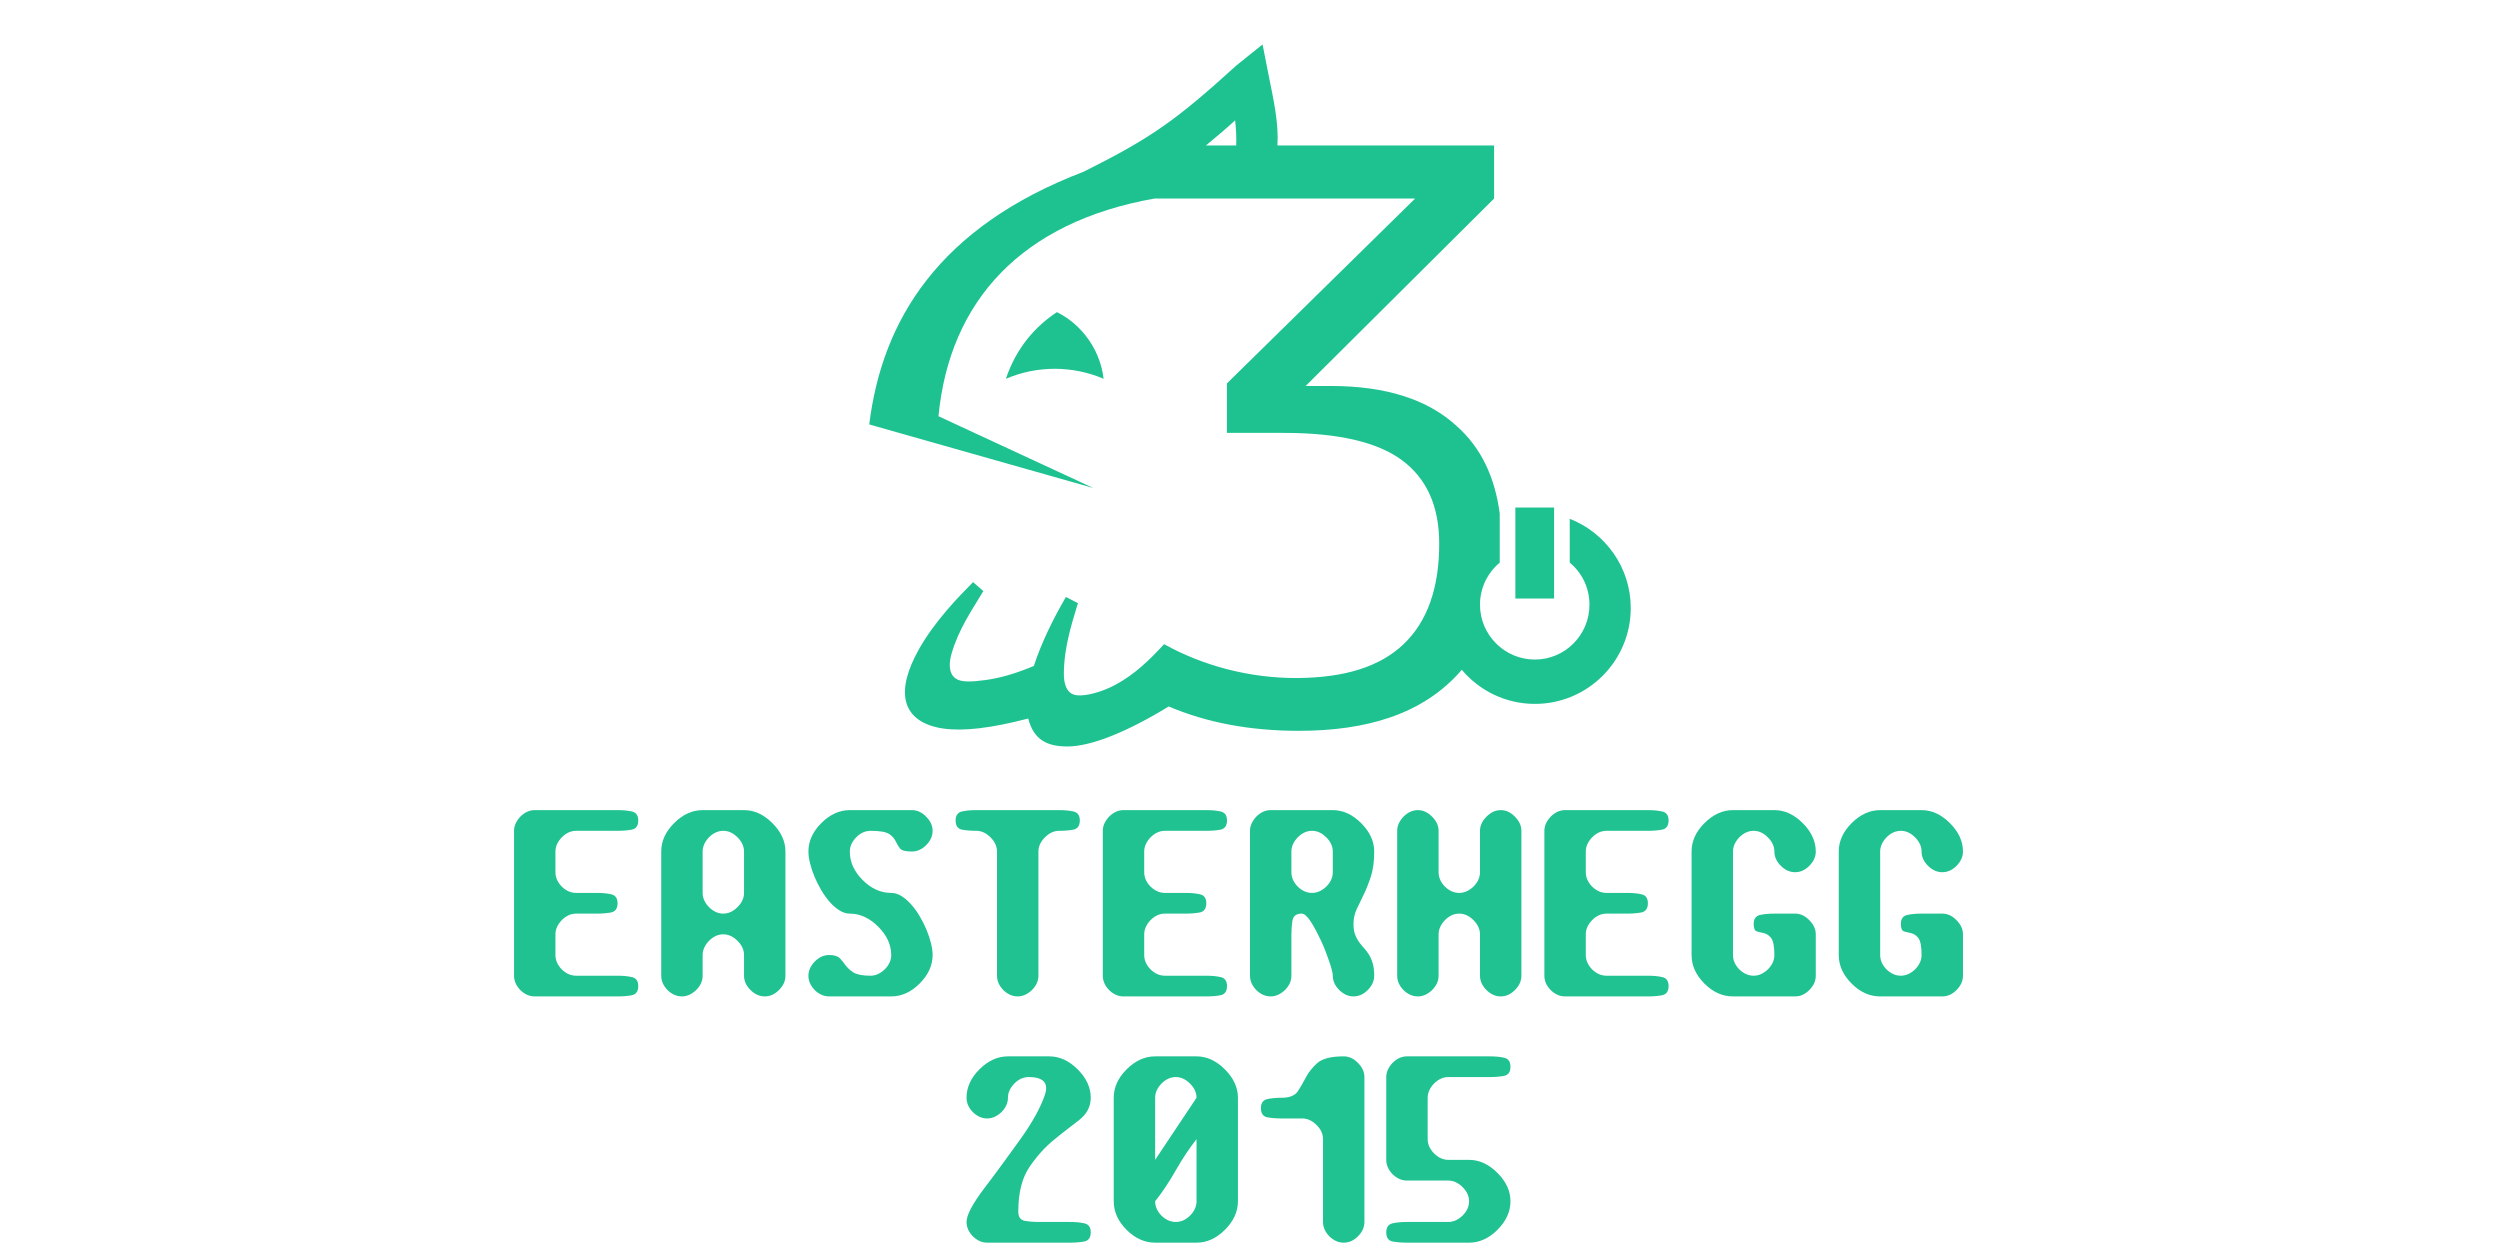 <?xml version="1.0" encoding="UTF-8"?>
<!DOCTYPE svg PUBLIC "-//W3C//DTD SVG 1.1//EN" "http://www.w3.org/Graphics/SVG/1.1/DTD/svg11.dtd">
<svg version="1.1" xmlns="http://www.w3.org/2000/svg" xmlns:xlink="http://www.w3.org/1999/xlink" x="0" y="0" width="360" height="180" viewBox="0, 0, 300, 150">
  <g id="Ebene_1">
    <path d="M151.508,5.334 L148.4,7.826 C141.149,14.413 138.207,16.522 130.063,20.595 C112.611,27.258 105.848,38.459 104.31,50.932 L131.201,58.562 L112.617,49.947 C113.949,36.048 122.654,26.646 138.524,23.826 L169.814,23.826 L147.231,46.009 L147.231,51.947 L154.061,51.947 C160.559,51.947 165.267,53.037 168.214,55.208 C171.202,57.41 172.706,60.741 172.706,65.239 C172.706,70.549 171.288,74.598 168.399,77.33 C165.541,80.033 161.343,81.298 155.846,81.361 C149.889,81.429 144.188,79.808 139.693,77.3 C137.863,79.274 136.142,80.946 133.816,82.192 C132.092,83.115 130.144,83.574 129.14,83.422 C127.902,83.235 127.665,81.885 127.663,80.899 C127.656,77.55 128.783,74.3 129.355,72.377 L127.909,71.638 C126.346,74.317 124.924,77.244 124.063,79.915 C121.769,80.879 119.889,81.384 118.248,81.607 C116.606,81.83 115.325,81.889 114.679,81.422 C113.737,80.742 113.919,79.364 114.187,78.438 C115.05,75.453 116.659,73.183 118.002,70.931 L116.771,69.854 C115.05,71.589 112.114,74.587 110.218,78.007 C108.879,80.42 108.292,82.567 108.741,84.253 C109.189,85.939 110.709,87.061 113.171,87.422 C115.571,87.774 118.939,87.388 123.386,86.222 C124.05,88.78 125.634,89.576 128.094,89.576 C130.886,89.576 135.15,87.888 140.247,84.776 C144.852,86.736 150.054,87.699 155.846,87.699 C163.857,87.699 170.8,85.771 175.414,80.376 C177.524,82.869 180.661,84.468 184.183,84.468 C190.535,84.468 195.69,79.314 195.69,72.961 C195.69,68.088 192.646,63.93 188.367,62.254 L188.367,67.515 C189.828,68.721 190.736,70.519 190.736,72.561 C190.736,76.191 187.813,79.146 184.183,79.146 C180.553,79.146 177.598,76.191 177.598,72.561 C177.598,70.53 178.52,68.721 179.968,67.515 L179.968,61.639 C179.39,57.203 177.694,53.714 174.86,51.178 C171.362,47.929 166.314,46.317 159.692,46.317 L156.677,46.317 L179.291,23.826 L179.291,17.457 L153.292,17.457 C153.459,14.786 152.831,11.999 152.277,9.242 L151.508,5.334 z M148.215,14.441 C148.334,15.527 148.388,16.581 148.339,17.457 L144.708,17.457 C145.898,16.482 147.109,15.459 148.215,14.441 z M126.832,37.456 C125.51,38.324 124.319,39.394 123.325,40.625 C122.169,42.055 121.286,43.709 120.709,45.455 C122.57,44.656 124.592,44.248 126.617,44.255 C128.605,44.262 130.604,44.67 132.432,45.455 C132.216,43.544 131.421,41.693 130.216,40.194 C129.299,39.052 128.142,38.11 126.832,37.456 z M181.844,60.9 L181.844,71.823 L186.49,71.823 L186.49,60.9 L181.844,60.9 z" fill="#1EC290" id="path3420"/>
    <path d="M66.653,114.602 L66.653,112.118 Q66.653,111.221 67.412,110.416 Q68.194,109.634 69.137,109.634 L71.621,109.634 Q72.564,109.634 73.323,109.496 Q74.105,109.335 74.105,108.392 Q74.105,107.472 73.323,107.311 Q72.61,107.15 71.621,107.15 L69.137,107.15 Q68.194,107.15 67.412,106.391 Q66.653,105.609 66.653,104.666 L66.653,103.447 L66.653,102.182 Q66.653,101.285 67.412,100.48 Q68.194,99.698 69.137,99.698 L74.105,99.698 Q75.048,99.698 75.807,99.56 Q76.589,99.399 76.589,98.456 Q76.589,97.536 75.807,97.375 Q75.094,97.214 74.105,97.214 L64.169,97.214 Q63.226,97.214 62.444,97.996 Q61.685,98.801 61.685,99.698 L61.685,117.086 Q61.685,118.029 62.444,118.811 Q63.226,119.57 64.169,119.57 L74.105,119.57 Q75.048,119.57 75.807,119.432 Q76.589,119.271 76.589,118.328 Q76.589,117.408 75.807,117.247 Q75.094,117.086 74.105,117.086 L69.137,117.086 Q68.194,117.086 67.412,116.327 Q66.653,115.545 66.653,114.602 z" fill="#1FC290"/>
    <path d="M89.284,117.086 Q89.284,118.029 90.066,118.811 Q90.848,119.57 91.768,119.57 Q92.711,119.57 93.47,118.811 Q94.252,118.029 94.252,117.086 L94.252,102.182 Q94.252,100.342 92.688,98.778 Q91.124,97.214 89.284,97.214 L86.8,97.214 L84.316,97.214 Q82.453,97.214 80.889,98.778 Q79.348,100.319 79.348,102.182 L79.348,117.086 Q79.348,118.029 80.107,118.811 Q80.889,119.57 81.832,119.57 Q82.729,119.57 83.534,118.811 Q84.316,118.029 84.316,117.086 L84.316,114.602 Q84.316,113.705 85.075,112.9 Q85.857,112.118 86.8,112.118 Q87.72,112.118 88.502,112.9 Q89.284,113.682 89.284,114.602 z M89.284,102.182 L89.284,107.15 Q89.284,108.07 88.502,108.852 Q87.72,109.634 86.8,109.634 Q85.857,109.634 85.075,108.852 Q84.316,108.07 84.316,107.15 L84.316,102.182 Q84.316,101.285 85.075,100.48 Q85.857,99.698 86.8,99.698 Q87.72,99.698 88.502,100.48 Q89.284,101.262 89.284,102.182 z" fill="#1FC290"/>
    <path d="M104.463,99.698 Q106.142,99.698 106.717,100.089 Q107.246,100.457 107.476,100.94 Q107.591,101.17 107.717,101.389 Q107.844,101.607 107.982,101.791 Q108.258,102.182 109.431,102.182 Q110.374,102.182 111.133,101.423 Q111.915,100.641 111.915,99.698 Q111.915,98.778 111.133,97.996 Q110.374,97.214 109.431,97.214 L101.979,97.214 Q100.116,97.214 98.552,98.778 Q97.011,100.319 97.011,102.182 Q97.011,102.803 97.207,103.597 Q97.402,104.39 97.747,105.218 Q98.092,106.046 98.563,106.84 Q99.035,107.633 99.587,108.254 Q100.139,108.875 100.749,109.255 Q101.358,109.634 101.979,109.634 Q103.819,109.634 105.383,111.198 Q106.947,112.762 106.947,114.602 Q106.947,115.545 106.165,116.327 Q105.36,117.086 104.463,117.086 Q103.06,117.086 102.416,116.695 Q101.841,116.327 101.473,115.844 Q101.312,115.614 101.14,115.396 Q100.967,115.177 100.783,114.993 Q100.392,114.602 99.495,114.602 Q98.552,114.602 97.77,115.384 Q97.011,116.189 97.011,117.086 Q97.011,118.029 97.77,118.811 Q98.552,119.57 99.495,119.57 L106.947,119.57 Q108.81,119.57 110.351,118.029 Q111.915,116.465 111.915,114.602 Q111.915,113.981 111.72,113.188 Q111.524,112.394 111.179,111.566 Q110.834,110.738 110.363,109.945 Q109.891,109.151 109.339,108.53 Q108.787,107.909 108.178,107.53 Q107.568,107.15 106.947,107.15 Q105.061,107.15 103.52,105.609 Q101.979,104.068 101.979,102.182 Q101.979,101.285 102.738,100.48 Q103.52,99.698 104.463,99.698 z" fill="#1FC290"/>
    <path d="M117.158,97.214 Q116.169,97.214 115.433,97.375 Q114.674,97.559 114.674,98.456 Q114.674,99.399 115.433,99.56 Q116.215,99.698 117.158,99.698 Q118.078,99.698 118.86,100.48 Q119.642,101.262 119.642,102.182 L119.642,117.086 Q119.642,118.029 120.401,118.811 Q121.183,119.57 122.126,119.57 Q123.023,119.57 123.828,118.811 Q124.61,118.029 124.61,117.086 L124.61,102.182 Q124.61,101.262 125.392,100.48 Q126.174,99.698 127.094,99.698 Q128.037,99.698 128.796,99.56 Q129.578,99.399 129.578,98.456 Q129.578,97.536 128.796,97.375 Q128.083,97.214 127.094,97.214 z" fill="#1FC290"/>
    <path d="M137.305,114.602 L137.305,112.118 Q137.305,111.221 138.064,110.416 Q138.846,109.634 139.789,109.634 L142.273,109.634 Q143.216,109.634 143.975,109.496 Q144.757,109.335 144.757,108.392 Q144.757,107.472 143.975,107.311 Q143.262,107.15 142.273,107.15 L139.789,107.15 Q138.846,107.15 138.064,106.391 Q137.305,105.609 137.305,104.666 L137.305,103.447 L137.305,102.182 Q137.305,101.285 138.064,100.48 Q138.846,99.698 139.789,99.698 L144.757,99.698 Q145.7,99.698 146.459,99.56 Q147.241,99.399 147.241,98.456 Q147.241,97.536 146.459,97.375 Q145.746,97.214 144.757,97.214 L134.821,97.214 Q133.878,97.214 133.096,97.996 Q132.337,98.801 132.337,99.698 L132.337,117.086 Q132.337,118.029 133.096,118.811 Q133.878,119.57 134.821,119.57 L144.757,119.57 Q145.7,119.57 146.459,119.432 Q147.241,119.271 147.241,118.328 Q147.241,117.408 146.459,117.247 Q145.746,117.086 144.757,117.086 L139.789,117.086 Q138.846,117.086 138.064,116.327 Q137.305,115.545 137.305,114.602 z" fill="#1FC290"/>
    <path d="M162.42,110.876 Q162.42,109.91 162.811,109.082 Q163.202,108.254 163.662,107.311 Q164.122,106.368 164.513,105.161 Q164.904,103.953 164.904,102.182 Q164.904,100.342 163.34,98.778 Q161.776,97.214 159.936,97.214 L152.484,97.214 Q151.541,97.214 150.759,97.996 Q150,98.801 150,99.698 L150,117.086 Q150,118.029 150.759,118.811 Q151.541,119.57 152.484,119.57 Q153.381,119.57 154.186,118.811 Q154.968,118.029 154.968,117.086 L154.968,112.118 Q154.968,111.221 155.106,110.416 Q155.267,109.634 156.21,109.634 Q156.67,109.634 157.314,110.623 Q157.636,111.129 157.935,111.693 Q158.234,112.256 158.533,112.9 Q158.832,113.544 159.074,114.177 Q159.315,114.809 159.522,115.407 Q159.936,116.626 159.936,117.086 Q159.936,118.029 160.718,118.811 Q161.5,119.57 162.42,119.57 Q163.363,119.57 164.122,118.811 Q164.904,118.029 164.904,117.086 Q164.904,116.189 164.72,115.58 Q164.536,114.97 164.26,114.533 Q163.984,114.096 163.662,113.751 Q163.34,113.406 163.064,113.015 Q162.788,112.624 162.604,112.13 Q162.42,111.635 162.42,110.876 z M154.968,102.182 Q154.968,101.285 155.727,100.48 Q156.509,99.698 157.452,99.698 Q158.372,99.698 159.154,100.48 Q159.936,101.262 159.936,102.182 L159.936,104.666 Q159.936,105.609 159.154,106.391 Q158.349,107.15 157.452,107.15 Q156.509,107.15 155.727,106.391 Q154.968,105.609 154.968,104.666 z" fill="#1FC290"/>
    <path d="M182.567,117.086 L182.567,99.698 Q182.567,98.778 181.785,97.996 Q181.026,97.214 180.083,97.214 Q179.163,97.214 178.381,97.996 Q177.599,98.778 177.599,99.698 L177.599,104.666 Q177.599,105.609 176.817,106.391 Q176.012,107.15 175.115,107.15 Q174.172,107.15 173.39,106.391 Q172.631,105.609 172.631,104.666 L172.631,99.698 Q172.631,98.778 171.849,97.996 Q171.067,97.214 170.147,97.214 Q169.204,97.214 168.422,97.996 Q167.663,98.801 167.663,99.698 L167.663,117.086 Q167.663,118.029 168.422,118.811 Q169.204,119.57 170.147,119.57 Q171.044,119.57 171.849,118.811 Q172.631,118.029 172.631,117.086 L172.631,112.118 Q172.631,111.221 173.39,110.416 Q174.172,109.634 175.115,109.634 Q176.035,109.634 176.817,110.416 Q177.599,111.198 177.599,112.118 L177.599,117.086 Q177.599,118.029 178.381,118.811 Q179.163,119.57 180.083,119.57 Q181.026,119.57 181.785,118.811 Q182.567,118.029 182.567,117.086 z" fill="#1FC290"/>
    <path d="M190.294,114.602 L190.294,112.118 Q190.294,111.221 191.053,110.416 Q191.835,109.634 192.778,109.634 L195.262,109.634 Q196.205,109.634 196.964,109.496 Q197.746,109.335 197.746,108.392 Q197.746,107.472 196.964,107.311 Q196.251,107.15 195.262,107.15 L192.778,107.15 Q191.835,107.15 191.053,106.391 Q190.294,105.609 190.294,104.666 L190.294,103.447 L190.294,102.182 Q190.294,101.285 191.053,100.48 Q191.835,99.698 192.778,99.698 L197.746,99.698 Q198.689,99.698 199.448,99.56 Q200.23,99.399 200.23,98.456 Q200.23,97.536 199.448,97.375 Q198.735,97.214 197.746,97.214 L187.81,97.214 Q186.867,97.214 186.085,97.996 Q185.326,98.801 185.326,99.698 L185.326,117.086 Q185.326,118.029 186.085,118.811 Q186.867,119.57 187.81,119.57 L197.746,119.57 Q198.689,119.57 199.448,119.432 Q200.23,119.271 200.23,118.328 Q200.23,117.408 199.448,117.247 Q198.735,117.086 197.746,117.086 L192.778,117.086 Q191.835,117.086 191.053,116.327 Q190.294,115.545 190.294,114.602 z" fill="#1FC290"/>
    <path d="M217.893,102.182 Q217.893,100.342 216.329,98.778 Q214.765,97.214 212.925,97.214 L207.957,97.214 Q206.094,97.214 204.53,98.778 Q202.989,100.319 202.989,102.182 L202.989,114.602 Q202.989,116.488 204.53,118.029 Q206.071,119.57 207.957,119.57 L215.409,119.57 Q216.352,119.57 217.111,118.811 Q217.893,118.029 217.893,117.086 L217.893,112.118 Q217.893,111.198 217.111,110.416 Q216.352,109.634 215.409,109.634 L212.925,109.634 Q211.936,109.634 211.2,109.795 Q210.441,109.979 210.441,110.876 Q210.441,111.658 210.832,111.773 Q211.016,111.819 211.234,111.877 Q211.453,111.934 211.683,111.98 Q212.166,112.095 212.534,112.555 Q212.925,113.061 212.925,114.602 Q212.925,115.545 212.143,116.327 Q211.338,117.086 210.441,117.086 Q209.498,117.086 208.716,116.327 Q207.957,115.545 207.957,114.602 L207.957,102.182 Q207.957,101.285 208.716,100.48 Q209.498,99.698 210.441,99.698 Q211.361,99.698 212.143,100.48 Q212.925,101.262 212.925,102.182 Q212.925,103.125 213.707,103.907 Q214.489,104.666 215.409,104.666 Q216.352,104.666 217.111,103.907 Q217.893,103.125 217.893,102.182 z" fill="#1FC290"/>
    <path d="M235.556,102.182 Q235.556,100.342 233.992,98.778 Q232.428,97.214 230.588,97.214 L225.62,97.214 Q223.757,97.214 222.193,98.778 Q220.652,100.319 220.652,102.182 L220.652,114.602 Q220.652,116.488 222.193,118.029 Q223.734,119.57 225.62,119.57 L233.072,119.57 Q234.015,119.57 234.774,118.811 Q235.556,118.029 235.556,117.086 L235.556,112.118 Q235.556,111.198 234.774,110.416 Q234.015,109.634 233.072,109.634 L230.588,109.634 Q229.599,109.634 228.863,109.795 Q228.104,109.979 228.104,110.876 Q228.104,111.658 228.495,111.773 Q228.679,111.819 228.898,111.877 Q229.116,111.934 229.346,111.98 Q229.829,112.095 230.197,112.555 Q230.588,113.061 230.588,114.602 Q230.588,115.545 229.806,116.327 Q229.001,117.086 228.104,117.086 Q227.161,117.086 226.379,116.327 Q225.62,115.545 225.62,114.602 L225.62,102.182 Q225.62,101.285 226.379,100.48 Q227.161,99.698 228.104,99.698 Q229.024,99.698 229.806,100.48 Q230.588,101.262 230.588,102.182 Q230.588,103.125 231.37,103.907 Q232.152,104.666 233.072,104.666 Q234.015,104.666 234.774,103.907 Q235.556,103.125 235.556,102.182 z" fill="#1FC290"/>
    <path d="M115.985,146.635 Q115.985,147.578 116.744,148.36 Q117.526,149.119 118.469,149.119 L128.405,149.119 Q129.348,149.119 130.107,148.981 Q130.889,148.82 130.889,147.877 Q130.889,146.957 130.107,146.796 Q129.394,146.635 128.405,146.635 L124.679,146.635 Q123.736,146.635 122.954,146.497 Q122.195,146.336 122.195,145.393 Q122.195,141.989 123.552,140.011 Q124.886,138.056 126.542,136.722 Q127.347,136.055 128.106,135.48 Q128.865,134.905 129.532,134.376 Q130.889,133.295 130.889,131.731 Q130.889,129.891 129.325,128.327 Q127.761,126.763 125.921,126.763 L120.953,126.763 Q119.09,126.763 117.526,128.327 Q115.985,129.868 115.985,131.731 Q115.985,132.674 116.744,133.456 Q117.526,134.215 118.469,134.215 Q119.366,134.215 120.171,133.456 Q120.953,132.674 120.953,131.731 Q120.953,130.834 121.712,130.029 Q122.494,129.247 123.437,129.247 Q126.174,129.247 125.346,131.501 Q124.541,133.778 122.448,136.699 Q121.39,138.171 120.332,139.62 Q119.274,141.069 118.17,142.518 Q115.985,145.393 115.985,146.635 z" fill="#1FC290"/>
    <path d="M148.552,144.151 L148.552,131.731 Q148.552,129.891 146.988,128.327 Q145.424,126.763 143.584,126.763 L138.616,126.763 Q136.753,126.763 135.189,128.327 Q133.648,129.868 133.648,131.731 L133.648,144.151 Q133.648,146.037 135.189,147.578 Q136.73,149.119 138.616,149.119 L143.584,149.119 Q145.447,149.119 146.988,147.578 Q148.552,146.014 148.552,144.151 z M143.584,131.731 L138.616,139.183 L138.616,131.731 Q138.616,130.834 139.375,130.029 Q140.157,129.247 141.1,129.247 Q142.02,129.247 142.802,130.029 Q143.584,130.811 143.584,131.731 z M138.616,144.151 Q139.858,142.61 141.1,140.425 Q142.342,138.263 143.584,136.699 L143.584,144.151 Q143.584,145.094 142.802,145.876 Q142.043,146.635 141.1,146.635 Q140.157,146.635 139.375,145.876 Q138.616,145.094 138.616,144.151 z" fill="#1FC290"/>
    <path d="M158.763,146.635 Q158.763,147.578 159.522,148.36 Q160.304,149.119 161.247,149.119 Q162.19,149.119 162.949,148.36 Q163.731,147.578 163.731,146.635 L163.731,129.247 Q163.731,128.327 162.949,127.545 Q162.19,126.763 161.247,126.763 Q159.016,126.763 158.096,127.545 Q157.199,128.35 156.716,129.27 Q156.256,130.167 155.727,130.972 Q155.198,131.731 153.795,131.731 Q152.806,131.731 152.07,131.892 Q151.311,132.076 151.311,132.973 Q151.311,133.916 152.07,134.077 Q152.852,134.215 153.795,134.215 L156.279,134.215 Q157.199,134.215 157.981,134.997 Q158.763,135.756 158.763,136.699 z" fill="#1FC290"/>
    <path d="M176.288,139.183 L173.804,139.183 Q172.861,139.183 172.079,138.401 Q171.32,137.619 171.32,136.699 L171.32,131.731 Q171.32,130.834 172.079,130.029 Q172.861,129.247 173.804,129.247 L178.772,129.247 Q179.715,129.247 180.474,129.109 Q181.256,128.948 181.256,128.005 Q181.256,127.085 180.474,126.924 Q179.761,126.763 178.772,126.763 L168.836,126.763 Q167.893,126.763 167.111,127.545 Q166.352,128.35 166.352,129.247 L166.352,139.183 Q166.352,140.126 167.111,140.908 Q167.893,141.667 168.836,141.667 L173.804,141.667 Q174.724,141.667 175.506,142.449 Q176.288,143.231 176.288,144.151 Q176.288,145.094 175.506,145.876 Q174.701,146.635 173.804,146.635 L168.836,146.635 Q167.847,146.635 167.111,146.796 Q166.352,146.98 166.352,147.877 Q166.352,148.82 167.111,148.981 Q167.893,149.119 168.836,149.119 L176.288,149.119 Q178.151,149.119 179.692,147.578 Q181.256,146.014 181.256,144.151 Q181.256,142.311 179.692,140.747 Q178.128,139.183 176.288,139.183 z" fill="#1FC290"/>
  </g>
</svg>
